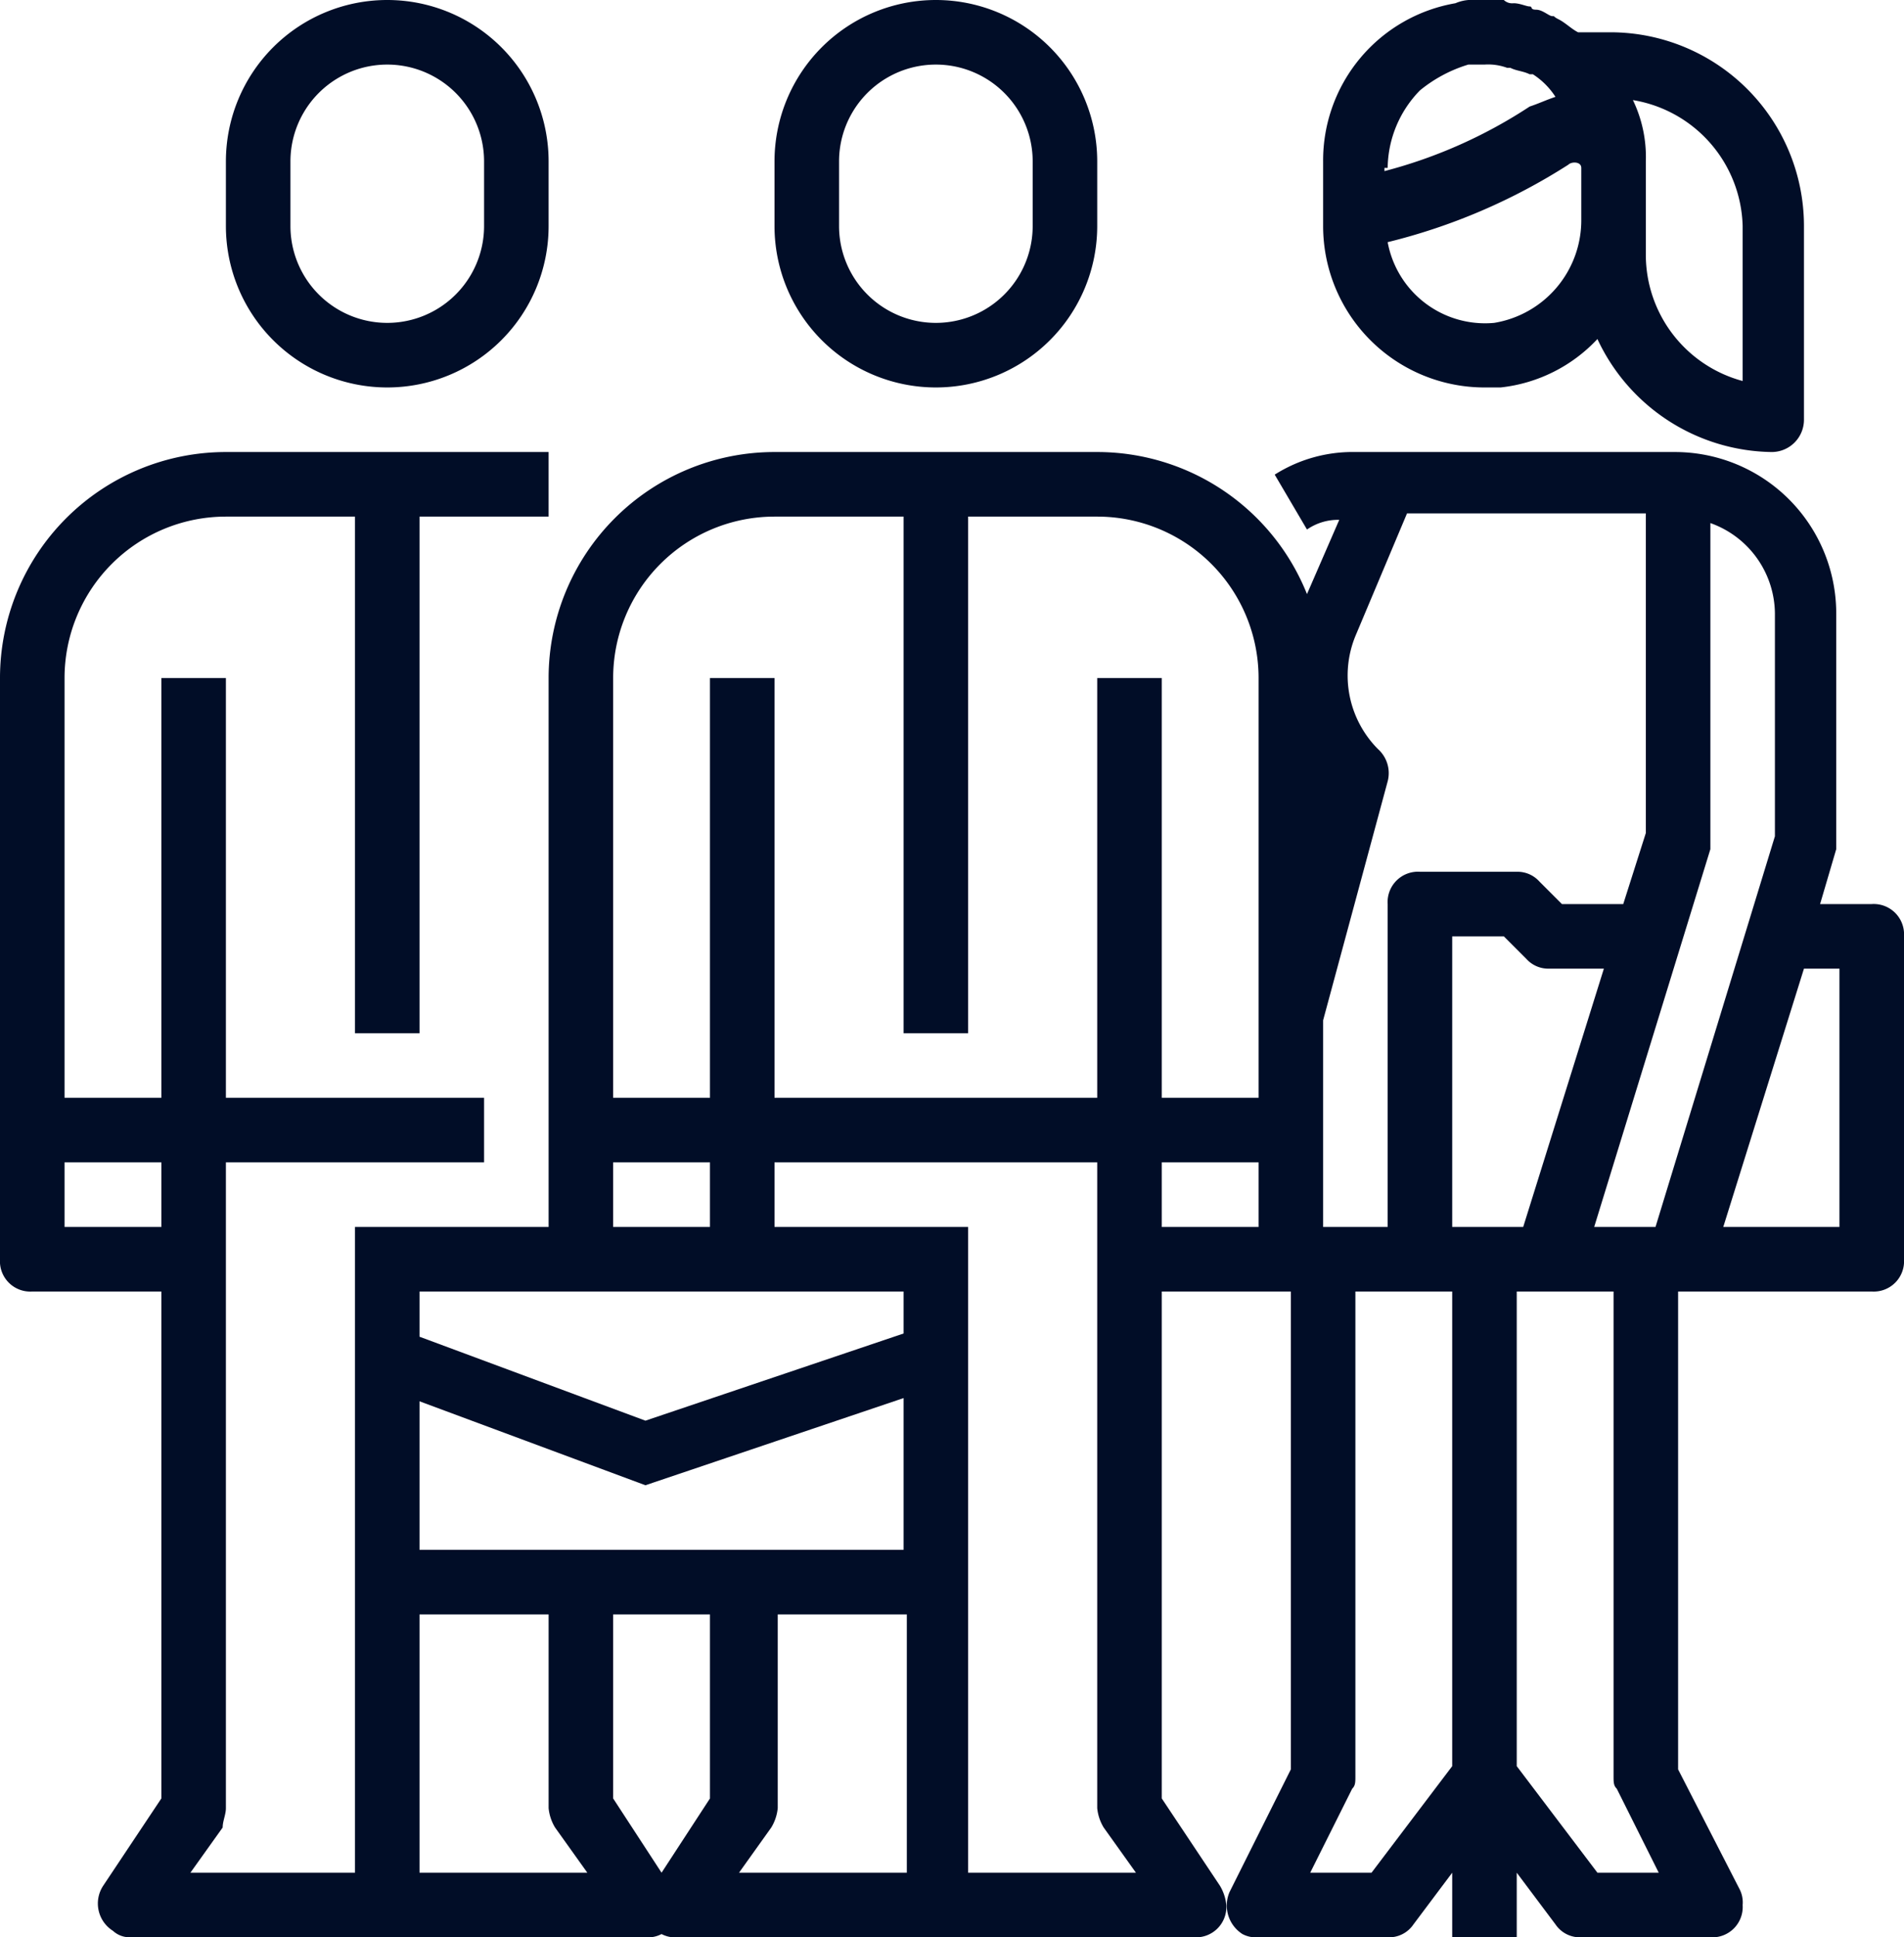 <svg xmlns="http://www.w3.org/2000/svg" viewBox="0 0 59 60"><defs><style>.cls-1{fill:#010d27;}</style></defs><g id="Livello_2" data-name="Livello 2"><g id="Livello_1-2" data-name="Livello 1"><path class="cls-1" d="M41,5.2V7a5,5,0,0,0,5,5h.5a4.81,4.81,0,0,0,3-1.5A6.05,6.05,0,0,0,54.9,14a1,1,0,0,0,1-1V7a6,6,0,0,0-6-6h-1c-.2-.1-.4-.3-.6-.4s-.1-.1-.2-.1-.3-.2-.5-.2-.1-.1-.2-.1-.3-.1-.5-.1a.37.37,0,0,1-.3-.1h-.9a1.27,1.27,0,0,0-.6.1A4.94,4.94,0,0,0,41,5ZM54,7v4.8a4.05,4.05,0,0,1-3-3.9V5a4.06,4.06,0,0,0-.4-1.9A4.06,4.06,0,0,1,54,7ZM48.6,5.1c.1-.1.4-.1.4.1V6.8A3.22,3.22,0,0,1,46.3,10,3.07,3.07,0,0,1,43,7.5,18.6,18.6,0,0,0,48.6,5.1ZM43,5.2a3.49,3.49,0,0,1,1-2.4A4.35,4.35,0,0,1,45.5,2H46a1.7,1.7,0,0,1,.7.1h.1c.2.1.4.1.6.2h.1a2.34,2.34,0,0,1,.7.7c-.3.1-.5.2-.8.3a15.12,15.12,0,0,1-4.5,2V5.2Z"/><path class="cls-1" d="M58,28H56.4l.5-1.7V19a5,5,0,0,0-5-5H42a4.51,4.51,0,0,0-2.5.7l1,1.7a1.69,1.69,0,0,1,1-.3l-1,2.3A7,7,0,0,0,34,14H24a7,7,0,0,0-7,7V38H11V58H5.9l1-1.4c0-.2.1-.4.1-.6V36h8V34H7V21H5V34H2V21a5,5,0,0,1,5-5h4V32h2V16h4V14H7a7,7,0,0,0-7,7V39a.94.94,0,0,0,1,1H5V55.7L3.2,58.4a1,1,0,0,0,.3,1.4A.76.76,0,0,0,4,60H20a.9.9,0,0,0,.5-.1.9.9,0,0,0,.5.1H37a.94.94,0,0,0,1-1,1.42,1.42,0,0,0-.2-.6L36,55.7V40h4V54.8l-1.9,3.8a1.05,1.05,0,0,0,.4,1.3.9.9,0,0,0,.5.1h4a.91.91,0,0,0,.8-.4L45,58v2h2V58l1.2,1.6a.91.91,0,0,0,.8.4h4a.94.94,0,0,0,1-1,.9.9,0,0,0-.1-.5L52,54.8V40h6a.94.94,0,0,0,1-1V29A.94.94,0,0,0,58,28ZM5,38H2V36H5Zm14-2h3v2H19ZM13,58V50h4v6a1.42,1.42,0,0,0,.2.6l1,1.4Zm9-2.3L20.5,58,19,55.7V50h3ZM28,58H22.9l1-1.4a1.42,1.42,0,0,0,.2-.6V50h4v8Zm0-10H13V43.4L20,46l8-2.7Zm0-6.7L20,44l-7-2.6V40H28ZM30,58V38H24V36H34V56a1.42,1.42,0,0,0,.2.6l1,1.4Zm9-20H36V36h3Zm0-4H36V21H34V34H24V21H22V34H19V21a5,5,0,0,1,5-5h4V32h2V16h4a5,5,0,0,1,5,5Zm2,1V31.6l2-7.4a1,1,0,0,0-.3-1,3.23,3.23,0,0,1-.7-3.5l1.6-3.8H51v9.9L50.3,28H48.4l-.7-.7A.91.91,0,0,0,47,27H44a.94.94,0,0,0-1,1V38H41Zm4,19.7L42.5,58H40.6l1.3-2.6c.1-.1.1-.2.1-.4V40h3ZM46,38H45V29h1.6l.7.7a.91.91,0,0,0,.7.3h1.7l-2.5,8Zm3.5,20L47,54.7V40h3V55c0,.2,0,.3.1.4L51.4,58Zm1.8-20H49.4L53,26.3V16.2A3,3,0,0,1,55,19v6.9ZM57,38H53.4l2.5-8H57Z"/><path class="cls-1" d="M7,5V7A5,5,0,0,0,17,7V5A5,5,0,0,0,7,5Zm8,0V7A3,3,0,0,1,9,7V5a3,3,0,0,1,6,0Z"/><path class="cls-1" d="M24,5V7A5,5,0,0,0,34,7V5A5,5,0,0,0,24,5Zm8,0V7a3,3,0,0,1-6,0V5a3,3,0,0,1,6,0Z"/></g></g></svg>